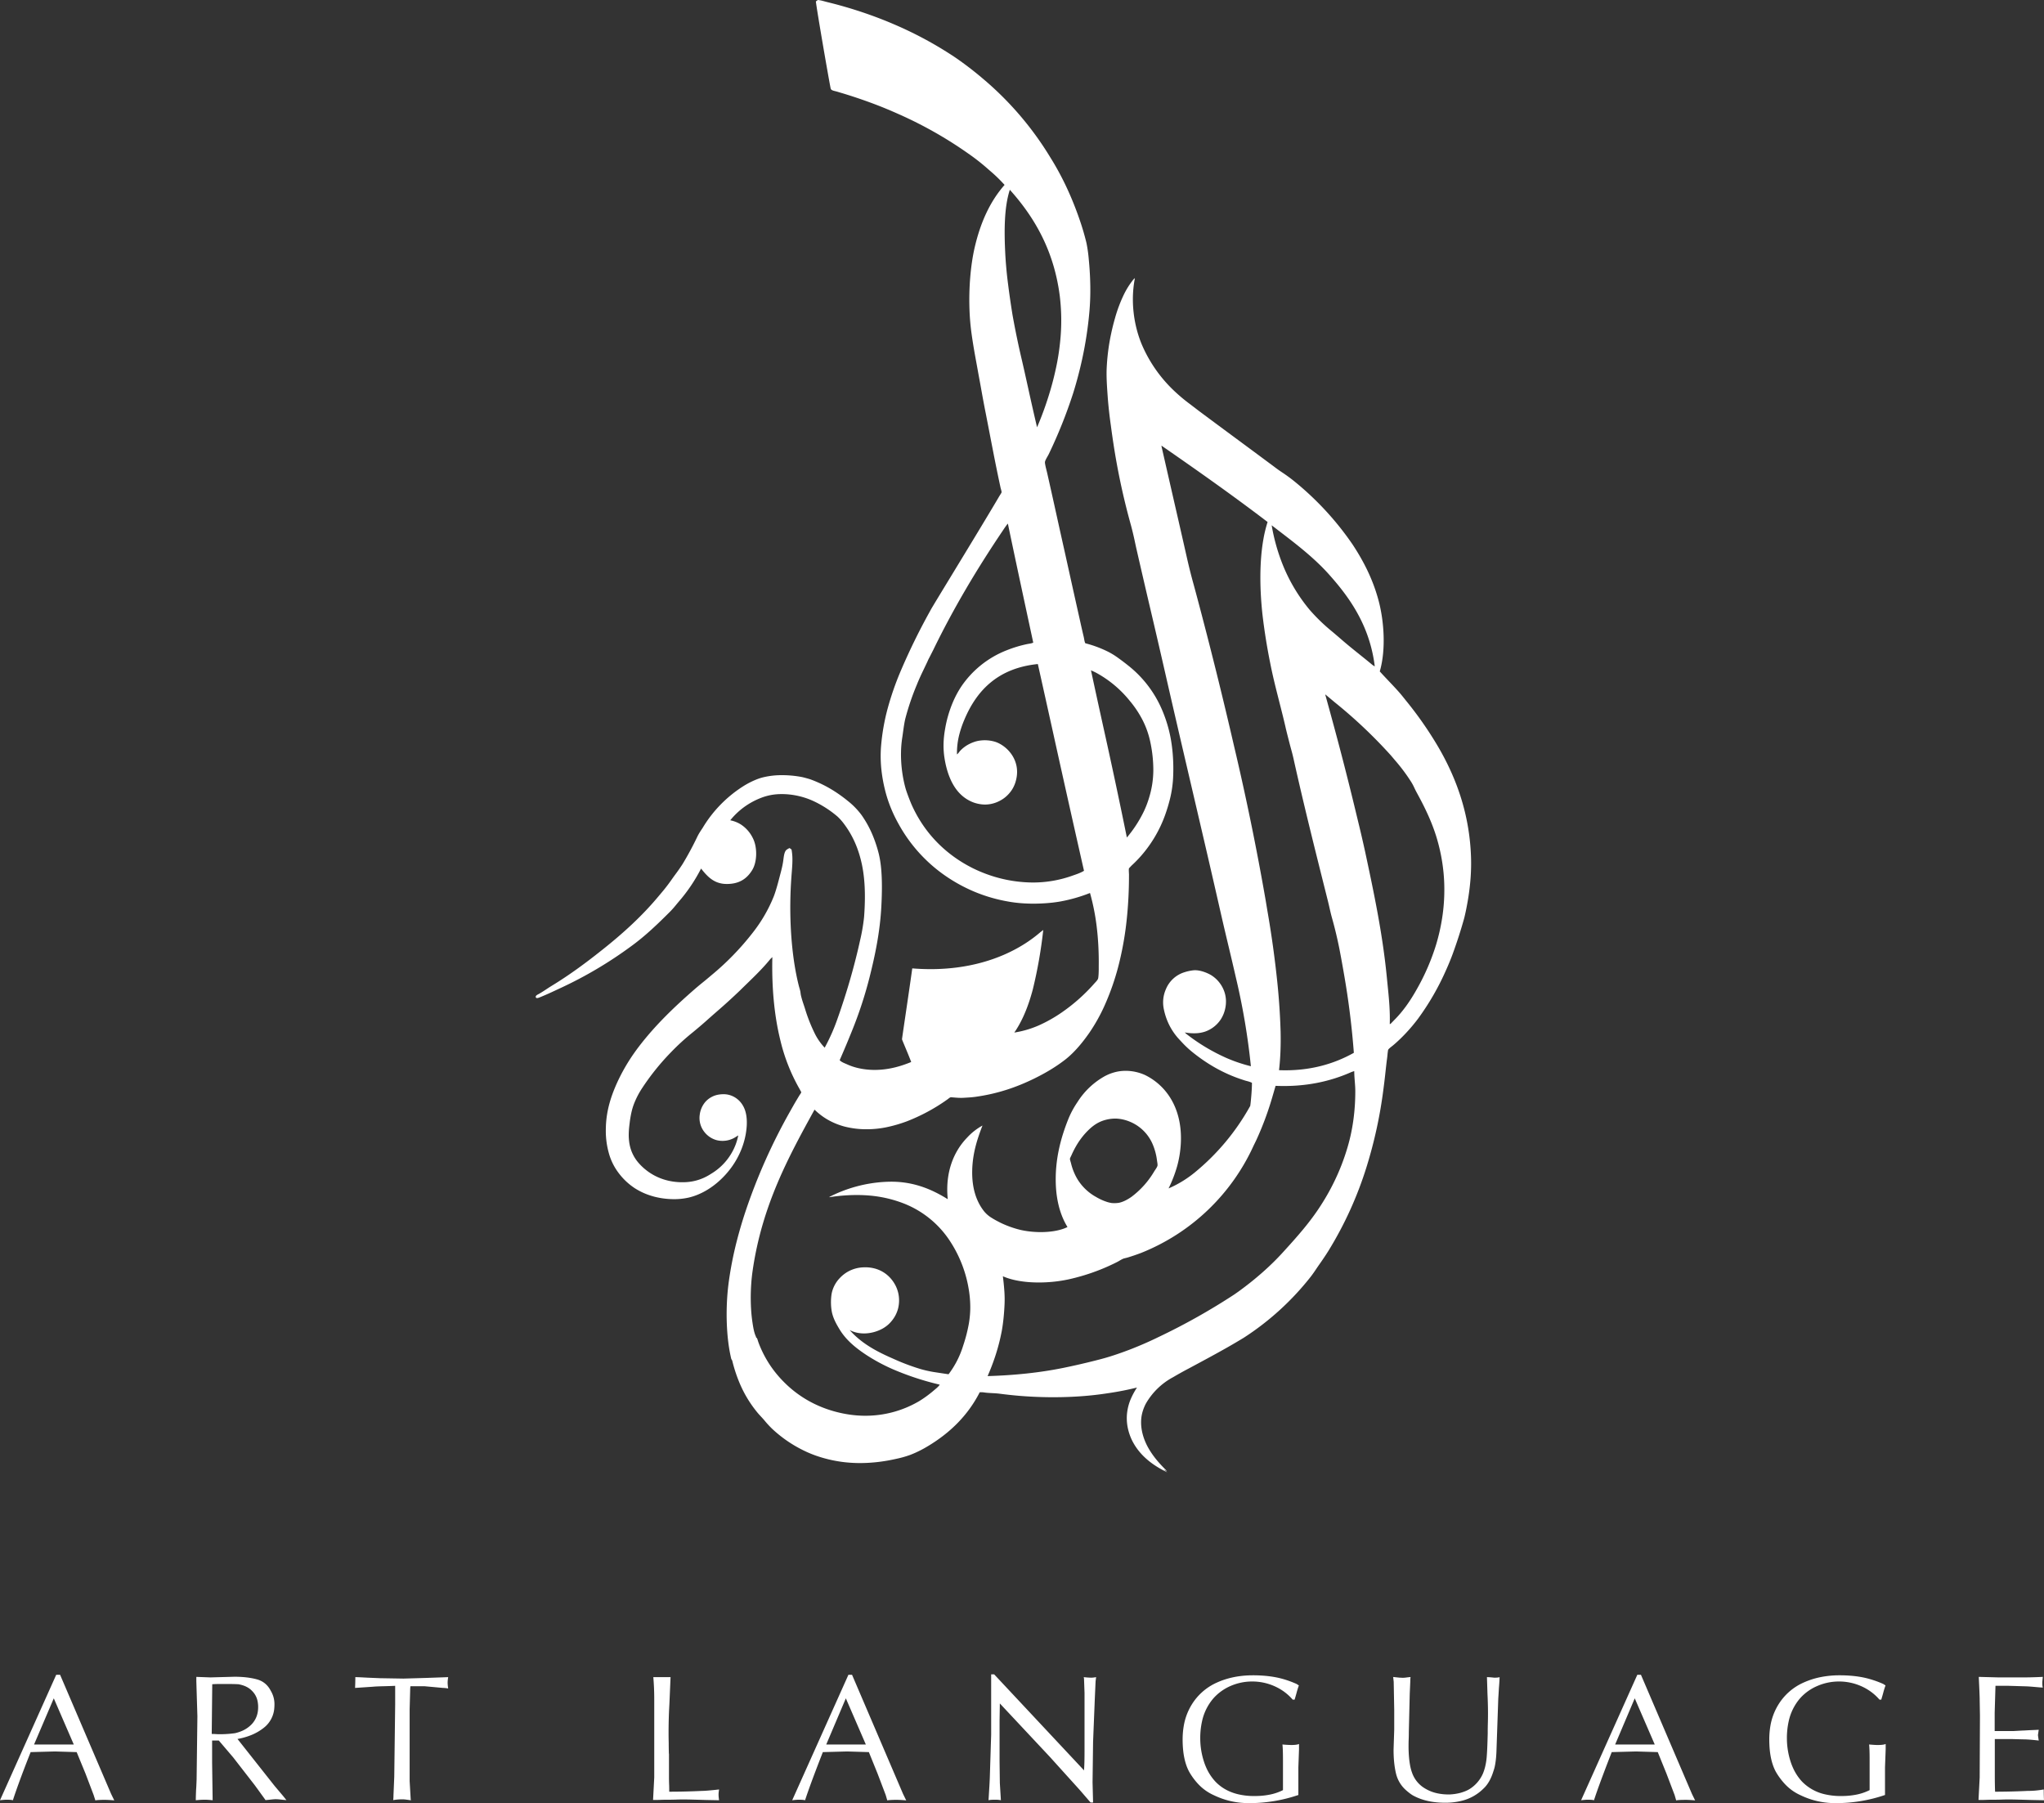 <svg xmlns="http://www.w3.org/2000/svg" width="150" height="132.31" viewBox="885 4333 150 132.31"><rect x="885" y="4333" width="150" height="132.31" fill="#333333" stroke="none"/><g data-name="شعار لغة الفن-01"><path d="m970.64 4440.942-.251-.115.28.212c-1.1-.521-2.065-1.264-2.606-2.374a3.957 3.957 0 0 1-.273-.77 3.564 3.564 0 0 1-.1-.832 3.293 3.293 0 0 1 .035-.483 3.623 3.623 0 0 1 .25-.907 5.423 5.423 0 0 1 .464-.859 21.532 21.532 0 0 1-1.97.393 33.424 33.424 0 0 1-.693.1c-1.213.163-2.54.232-3.868.215a30.54 30.54 0 0 1-2.116-.1 33.99 33.99 0 0 1-1.428-.154c-.275-.036-.55-.04-.825-.06a4.714 4.714 0 0 1-.275-.027 1.606 1.606 0 0 0-.334-.021 1.57 1.57 0 0 0-.033.002c-.868 1.698-2.171 2.972-3.792 3.947a8.332 8.332 0 0 1-.956.502 7.824 7.824 0 0 1-.347.144 7.348 7.348 0 0 1-.934.27 19.84 19.84 0 0 1-.6.126c-.684.127-1.409.205-2.154.205a10.094 10.094 0 0 1-1.35-.09 9.754 9.754 0 0 1-1.845-.44 8.219 8.219 0 0 1-1.108-.476 9.375 9.375 0 0 1-2.127-1.49 7.09 7.09 0 0 1-.585-.633 6.455 6.455 0 0 0-.227-.254 13.695 13.695 0 0 1-.226-.248 8.668 8.668 0 0 1-1.428-2.379 10.709 10.709 0 0 1-.483-1.51l-.068-.116c-.376-1.532-.43-3.632-.218-5.411a15.529 15.529 0 0 1 .035-.273 26.719 26.719 0 0 1 .6-3.027 32.945 32.945 0 0 1 .635-2.146 42.11 42.11 0 0 1 3.24-7.271 51.416 51.416 0 0 1 .254-.45 15.85 15.85 0 0 1 .214-.369 164.402 164.402 0 0 0 .23-.383 3.449 3.449 0 0 1 .022-.034c.056-.08.122-.175.122-.217l-.135-.251a13.428 13.428 0 0 1-1.407-3.587c-.442-1.8-.63-3.841-.58-6.073l-.146.144c-.665.82-1.457 1.545-2.22 2.297a42.926 42.926 0 0 1-1.682 1.532l-.086.075a90.835 90.835 0 0 0-.77.68c-.297.264-.602.518-.906.771a16.836 16.836 0 0 0-1.65 1.507 17.656 17.656 0 0 0-2.143 2.683 6.09 6.09 0 0 0-.578 1.154 4.647 4.647 0 0 0-.156.535 7.773 7.773 0 0 0-.14.841 16.525 16.525 0 0 0-.024.201 5.929 5.929 0 0 0-.038.637 3.718 3.718 0 0 0 .029.473 3.04 3.04 0 0 0 .165.69 2.917 2.917 0 0 0 .597.96c.692.755 1.751 1.342 3.14 1.342a5.06 5.06 0 0 0 .315-.01 3.658 3.658 0 0 0 1.655-.521 4.668 4.668 0 0 0 .14-.087 4.27 4.27 0 0 0 1.804-2.144 4.672 4.672 0 0 0 .194-.674l-.145.087a1.782 1.782 0 0 1-1.35.282 1.766 1.766 0 0 1-.098-.022 1.722 1.722 0 0 1-.89-.593 1.653 1.653 0 0 1-.349-1.247 1.84 1.84 0 0 1 .004-.032 1.805 1.805 0 0 1 .385-.902 1.646 1.646 0 0 1 1.057-.575 2.026 2.026 0 0 1 .199-.019 1.739 1.739 0 0 1 .102-.003c.484 0 .871.206 1.138.465a1.655 1.655 0 0 1 .178.204 1.895 1.895 0 0 1 .305.643c.075.28.104.603.086.982a4.9 4.9 0 0 1-.005.074c-.086 1.225-.588 2.287-1.148 3.04-.57.772-1.37 1.486-2.297 1.9a4.401 4.401 0 0 1-.782.271 4.794 4.794 0 0 1-1.108.123c-.484 0-.97-.063-1.41-.174a5.217 5.217 0 0 1-.232-.065 4.807 4.807 0 0 1-1.257-.58 4.706 4.706 0 0 1-1.204-1.157 4.262 4.262 0 0 1-.64-1.27 6.056 6.056 0 0 1-.26-1.828 7.881 7.881 0 0 1 .003-.164c.028-1.274.395-2.364.84-3.339a13.617 13.617 0 0 1 1.252-2.166 14.499 14.499 0 0 1 .33-.45c1.225-1.601 2.644-2.952 4.13-4.245a21.498 21.498 0 0 1 .574-.478 21.501 21.501 0 0 0 .575-.478 19.759 19.759 0 0 0 3.098-3.185 10.832 10.832 0 0 0 1.534-2.663c.183-.492.328-1.062.473-1.621a20.042 20.042 0 0 0 .039-.146c.04-.155.081-.323.116-.494a5.504 5.504 0 0 0 .038-.21c.048-.27.058-.637.193-.849.068-.096.174-.145.29-.203l.144.107a4.027 4.027 0 0 1 .065.758c0 .414-.045.835-.074 1.258a30.396 30.396 0 0 0-.08 1.905c-.023 2.158.18 4.317.62 6.067a7.294 7.294 0 0 0 .04.145 3.593 3.593 0 0 1 .076.29l.029.212c.047.236.127.487.208.728a39.726 39.726 0 0 1 .1.304 11.9 11.9 0 0 0 .759 1.91 4.249 4.249 0 0 0 .69.966 14.042 14.042 0 0 0 .957-2.173 33.095 33.095 0 0 0 .268-.78 48.174 48.174 0 0 0 1.206-4.192 42.534 42.534 0 0 0 .164-.72 13.764 13.764 0 0 0 .29-1.669 7.505 7.505 0 0 0 .01-.117 20.047 20.047 0 0 0 .052-1.097c.017-.833-.026-1.667-.166-2.44a8.271 8.271 0 0 0-.06-.304c-.251-1.158-.686-2.103-1.284-2.904a3.93 3.93 0 0 0-.492-.56 7.783 7.783 0 0 0-1.8-1.154 5.814 5.814 0 0 0-.12-.052 5.515 5.515 0 0 0-.878-.29 5.515 5.515 0 0 0-1.42-.155 4.065 4.065 0 0 0-1.196.203 5.447 5.447 0 0 0-1.496.786 5.442 5.442 0 0 0-.965.932 2.324 2.324 0 0 1 .757.293 2.485 2.485 0 0 1 .893 1 2.137 2.137 0 0 1 .187.532c.102.471.084 1.013-.058 1.453a1.75 1.75 0 0 1-.177.39c-.396.636-.975 1.032-1.94 1.003a1.89 1.89 0 0 1-.62-.121c-.523-.2-.87-.615-1.184-1.008a12.08 12.08 0 0 1-1.641 2.432 41.532 41.532 0 0 0-.203.245 6.83 6.83 0 0 1-.424.479c-.898.897-1.815 1.785-2.867 2.547a30.068 30.068 0 0 1-5.105 3.03 47.022 47.022 0 0 0-.006.003c-.249.115-.512.24-.785.365a19.545 19.545 0 0 1-.85.366c-.134.048-.221.058-.25-.029-.025-.1.086-.164.198-.223a8.157 8.157 0 0 0 .053-.028 8.03 8.03 0 0 0 .417-.259c.179-.117.352-.234.528-.34 1.265-.771 2.471-1.659 3.61-2.566 1.553-1.226 2.972-2.51 4.217-4.005a92.685 92.685 0 0 0 .186-.221 12.713 12.713 0 0 0 .721-.928 20.525 20.525 0 0 1 .323-.45l.022-.03a12.542 12.542 0 0 0 .504-.726 23.263 23.263 0 0 0 1.081-2.007c.107-.222.251-.435.386-.637a9.234 9.234 0 0 1 3.06-3.108 5.953 5.953 0 0 1 .99-.486 3.769 3.769 0 0 1 .438-.131 5.813 5.813 0 0 1 1.312-.146 7.856 7.856 0 0 1 1.477.136c.132.026.489.125.61.164a.704.704 0 0 1 .027.01 8.946 8.946 0 0 1 1.806.9 10.353 10.353 0 0 1 .935.682 5.445 5.445 0 0 1 1.013 1.043 7.713 7.713 0 0 1 .852 1.577 9.716 9.716 0 0 1 .412 1.28 7.433 7.433 0 0 1 .161.992c.09.894.071 1.899.023 2.82-.097 1.92-.473 3.667-.879 5.278a30.25 30.25 0 0 1-1.27 3.864 74.113 74.113 0 0 1-.91 2.168c.134.145.337.212.53.299a4.2 4.2 0 0 0 .735.258c.294.074.615.125.955.146a5.641 5.641 0 0 0 .346.011c1.052 0 1.95-.28 2.683-.58a10.309 10.309 0 0 0-.057-.15c-.216-.556-.61-1.466-.618-1.519 0-.067.53-3.58.753-5.201a16.521 16.521 0 0 0 1.306.055c2.746.008 5.089-.697 6.888-1.824a9.944 9.944 0 0 0 1.205-.885l.213-.164a33.55 33.55 0 0 1-.766 4.362c-.294 1.108-.683 2.121-1.23 2.974a6.838 6.838 0 0 1-.128.191 7.3 7.3 0 0 0 1.808-.53 10.43 10.43 0 0 0 1.744-.995 13.075 13.075 0 0 0 2.345-2.103c.071-.078.151-.156.205-.24a.39.39 0 0 0 .056-.127c.028-.196.036-.407.038-.62a24.71 24.71 0 0 0 0-.21c.015-1.067-.04-2.08-.16-3.029a16.198 16.198 0 0 0-.477-2.375l-.01-.01a11.554 11.554 0 0 1-2.167.62 9.723 9.723 0 0 1-.583.084c-1.052.116-2.22.107-3.233-.077a11.565 11.565 0 0 1-2.433-.698 11.772 11.772 0 0 1-2.411-1.348 11.143 11.143 0 0 1-3.224-3.667 10.268 10.268 0 0 1-.682-1.481 9.334 9.334 0 0 1-.302-.99 10.868 10.868 0 0 1-.26-1.433 9.418 9.418 0 0 1-.04-1.684 15.469 15.469 0 0 1 .5-2.895 21.487 21.487 0 0 1 .9-2.606 46.644 46.644 0 0 1 2.183-4.474 149.753 149.753 0 0 1 .075-.139c.184-.34 2.993-4.91 4.588-7.587a133.638 133.638 0 0 0 .45-.76 1.773 1.773 0 0 1 .023-.037c.052-.083.115-.173.13-.225a.095.095 0 0 0 .001-.009.145.145 0 0 0 .001-.015c.002-.08-.05-.215-.078-.342a132.304 132.304 0 0 1-.55-2.688c-.176-.9-.347-1.8-.521-2.687a86.438 86.438 0 0 1-.327-1.737 167.129 167.129 0 0 0-.214-1.168 154.982 154.982 0 0 0-.132-.731c-.09-.488-.179-.975-.258-1.462a30.566 30.566 0 0 1-.111-.731 17.122 17.122 0 0 1-.164-1.892c-.052-1.553.08-3.16.366-4.439.425-1.872 1.13-3.436 2.21-4.661a10.912 10.912 0 0 0-1.077-1.044 74.154 74.154 0 0 0-.187-.163 15.132 15.132 0 0 0-1.38-1.08 29.797 29.797 0 0 0-5.108-2.898 36.153 36.153 0 0 0-1.31-.557 35.97 35.97 0 0 0-3.012-1.037 68.797 68.797 0 0 0-.211-.064 2.256 2.256 0 0 0-.115-.03c-.163-.04-.327-.075-.358-.191a2.161 2.161 0 0 1-.023-.107c-.16-.811-.995-5.64-1.067-6.292l.144-.106a2.22 2.22 0 0 1 .367.068c.05.012.099.025.148.039a7.732 7.732 0 0 0 .219.057 31.69 31.69 0 0 1 4.017 1.274 27.407 27.407 0 0 1 .683.28 27.984 27.984 0 0 1 2.873 1.406 27.842 27.842 0 0 1 1.778 1.093 24.984 24.984 0 0 1 2.027 1.554 23.446 23.446 0 0 1 4.95 5.78c.918 1.468 1.66 3.08 2.259 4.894a18.854 18.854 0 0 1 .374 1.307 13.995 13.995 0 0 1 .022.092 10.462 10.462 0 0 1 .165 1.17 43.847 43.847 0 0 1 .037.413 23.46 23.46 0 0 1 .075 1.49c.002.117.003.236.003.356a18.119 18.119 0 0 1-.068 1.599 27.775 27.775 0 0 1-.532 3.485 29.708 29.708 0 0 1-.655 2.48 35.632 35.632 0 0 1-1.785 4.467 1.816 1.816 0 0 1-.05.095c-.09.166-.216.359-.24.504v.067a4.08 4.08 0 0 0 .084.415c.034.138.07.275.1.415a501.35 501.35 0 0 1 .641 2.874 795.69 795.69 0 0 0 .642 2.888 2750.953 2750.953 0 0 0 .364 1.646l.091.412a1324.364 1324.364 0 0 0 .645 2.892 72.371 72.371 0 0 0 .28 1.225 5.601 5.601 0 0 1 0 .001c.039.164.048.338.116.463a8.453 8.453 0 0 1 1.682.627 5.24 5.24 0 0 1 .653.396 17.909 17.909 0 0 1 .927.705 8.26 8.26 0 0 1 2.362 3.142 9.95 9.95 0 0 1 .63 2.05c.137.726.204 1.502.204 2.273a13.29 13.29 0 0 1-.021.757 8.175 8.175 0 0 1-.211 1.416 12.12 12.12 0 0 1-.378 1.257 9.331 9.331 0 0 1-1.744 2.962 9.165 9.165 0 0 1-.707.725l-.193.203c-.027.117-.004.294 0 .443a1.426 1.426 0 0 1 0 .03 31.014 31.014 0 0 1-.17 3.324 23.36 23.36 0 0 1-.515 3.006 18.3 18.3 0 0 1-1.166 3.4 12.814 12.814 0 0 1-1.054 1.86c-.502.724-1.1 1.447-1.766 1.969-.695.54-1.457.994-2.326 1.418-1.235.599-2.606 1.09-4.294 1.322a7.248 7.248 0 0 1-.592.052l-.04.003a27.02 27.02 0 0 0-.217.013 2.866 2.866 0 0 1-.18.005c-.253 0-.51-.028-.728-.044a.115.115 0 0 0-.011 0c-.093 0-.186.11-.288.174a13.573 13.573 0 0 1-2.961 1.594 10.428 10.428 0 0 1-1.498.433 7.236 7.236 0 0 1-1.45.146h-.02a6.487 6.487 0 0 1-1.589-.195 5.15 5.15 0 0 1-1.255-.515 4.768 4.768 0 0 1-.955-.73c-1.92 3.484-3.84 7.017-4.536 11.765a12.71 12.71 0 0 0-.107.973c-.06.824-.052 1.712.038 2.507a9.69 9.69 0 0 0 .04.312c.042.278.084.56.157.812a1.957 1.957 0 0 0 .104.279l.02.077.047.029a.544.544 0 0 1 .04.083c.03.08.054.176.085.257a.836.836 0 0 0 .01.027 8.147 8.147 0 0 0 .918 1.749 8.29 8.29 0 0 0 .955 1.136 8.175 8.175 0 0 0 2.369 1.656 8.605 8.605 0 0 0 1.009.39 8.963 8.963 0 0 0 1.478.334 8.337 8.337 0 0 0 .838.072 7.876 7.876 0 0 0 .274.004 7.763 7.763 0 0 0 3.843-1.016 7.546 7.546 0 0 0 .12-.07c.424-.26.8-.55 1.167-.868a7.14 7.14 0 0 0 .058-.049c.09-.077.18-.16.245-.255a.666.666 0 0 0 .015-.024 20.553 20.553 0 0 1-3.392-1.11 13.286 13.286 0 0 1-2.012-1.08c-.743-.493-1.457-1.062-1.94-1.854-.222-.366-.482-.81-.579-1.322a3.802 3.802 0 0 1-.057-.567 4.016 4.016 0 0 1 .031-.633 3.348 3.348 0 0 1 .017-.112 2.277 2.277 0 0 1 .585-1.13 2.504 2.504 0 0 1 .341-.308 2.418 2.418 0 0 1 .6-.33c.246-.093.518-.152.81-.162a3.1 3.1 0 0 1 .124-.003c.978 0 1.678.473 2.09 1.102a2.645 2.645 0 0 1 .169.3 2.396 2.396 0 0 1 .229 1.031c0 .19-.022.378-.065.561a2.334 2.334 0 0 1-.398.842 2.577 2.577 0 0 1-.307.345 2.34 2.34 0 0 1-.574.386c-.653.317-1.534.427-2.282.039.84.955 1.95 1.563 3.156 2.085a15.995 15.995 0 0 0 2.05.777 8.714 8.714 0 0 0 .903.207 93.334 93.334 0 0 0 .853.13 149.695 149.695 0 0 0 .295.044 6.71 6.71 0 0 0 1.071-2.095 11.186 11.186 0 0 0 .423-1.645 7.396 7.396 0 0 0 .098-.999 8.467 8.467 0 0 0 .002-.157c0-.331-.02-.648-.057-.954a7.907 7.907 0 0 0-.05-.356 9.127 9.127 0 0 0-1.304-3.445 7.17 7.17 0 0 0-3.481-2.886 9.04 9.04 0 0 0-2.54-.579 10.872 10.872 0 0 0-.901-.036c-.3 0-.606.012-.912.034a12.986 12.986 0 0 0-1.102.128l.02-.03a10.185 10.185 0 0 1 4.057-1.096 9.958 9.958 0 0 1 .362-.013c1.498-.024 2.7.411 3.712.965a11.562 11.562 0 0 1 .544.319c-.202-1.979.444-3.513 1.419-4.517a4.375 4.375 0 0 1 1.129-.888c-.364.94-.71 1.965-.752 3.208a7.48 7.48 0 0 0 0 .025c-.04 1.284.27 2.307.877 3.07a2.195 2.195 0 0 0 .564.48c.196.125.408.234.614.34.453.221.955.405 1.467.53 1.07.251 2.538.241 3.445-.193l.02-.02c-.446-.724-.733-1.63-.827-2.697a8.592 8.592 0 0 1-.023-.342c-.087-1.901.376-3.532.917-4.883.193-.473.415-.869.685-1.265a5.567 5.567 0 0 1 1.998-1.881 3.396 3.396 0 0 1 .89-.324c.196-.04.403-.063.622-.063a3.206 3.206 0 0 1 .051 0 3.466 3.466 0 0 1 1.298.272 2.882 2.882 0 0 1 .237.115c1.588.856 2.652 2.622 2.46 5.13a8.025 8.025 0 0 1-.01.11 7.718 7.718 0 0 1-.25 1.379 9.586 9.586 0 0 1-.627 1.622 8.124 8.124 0 0 0 1.872-1.129 16.864 16.864 0 0 0 4.12-4.922.774.774 0 0 0 .008-.046c.037-.25.127-1.224.118-1.652-.13-.066-.265-.102-.398-.138a3.052 3.052 0 0 1-.248-.075c-1.477-.472-2.732-1.225-3.812-2.113a7.266 7.266 0 0 1-.692-.661 48.976 48.976 0 0 1-.167-.179 4.514 4.514 0 0 1-.86-1.308 4.814 4.814 0 0 1-.289-.93 2.413 2.413 0 0 1-.052-.5 2.375 2.375 0 0 1 .197-.948 2.159 2.159 0 0 1 1.365-1.26 3.303 3.303 0 0 1 .633-.14 1.221 1.221 0 0 1 .151-.009c.396 0 .832.172 1.107.32a2.429 2.429 0 0 1 .064.037 2.312 2.312 0 0 1 .67.626c.3.418.487.968.408 1.603a2.443 2.443 0 0 1-.007.048 2.402 2.402 0 0 1-.347.959 2.28 2.28 0 0 1-1.168.914 2.419 2.419 0 0 1-.616.115 3.715 3.715 0 0 1-.87-.057l.115.106a14.003 14.003 0 0 0 2.916 1.755 11.293 11.293 0 0 0 1.823.619 50.339 50.339 0 0 0-1.114-6.564c-.309-1.362-.64-2.702-.95-4.04a122.298 122.298 0 0 1-.107-.465 1041.117 1041.117 0 0 0-1.372-5.96c-.924-3.972-1.861-7.944-2.769-11.933a694.342 694.342 0 0 0-1.037-4.472 694.713 694.713 0 0 1-1.037-4.474c-.04-.17-.076-.342-.113-.512a22.447 22.447 0 0 0-.302-1.273 52.234 52.234 0 0 1-.156-.573 50.632 50.632 0 0 1-1.13-5.417 60.546 60.546 0 0 1-.191-1.345 32.085 32.085 0 0 1-.222-1.988c-.048-.695-.106-1.4-.087-2.094a15.5 15.5 0 0 1 .339-2.68 16.517 16.517 0 0 1 .279-1.113 10.48 10.48 0 0 1 .66-1.747 5.834 5.834 0 0 1 .546-.897c.074-.092.139-.202.237-.27a.396.396 0 0 1 .014-.01 8.087 8.087 0 0 0-.148 1.554c0 1.32.308 2.562.746 3.522a10.194 10.194 0 0 0 2.33 3.237 12.37 12.37 0 0 0 1.029.865 6.897 6.897 0 0 1 .055.04l.735.562a53.706 53.706 0 0 0 .06.044c1.698 1.265 3.444 2.548 5.133 3.803.097.07.192.143.288.214a10.197 10.197 0 0 0 .58.413 11.548 11.548 0 0 1 .86.627 21.873 21.873 0 0 1 4.294 4.642c.763 1.149 1.477 2.5 1.901 4.063.415 1.496.58 3.648.107 5.27a26.387 26.387 0 0 0 .435.47l.318.336a32.468 32.468 0 0 1 .569.612 9.908 9.908 0 0 1 .388.457 61.459 61.459 0 0 1 .19.238 27.155 27.155 0 0 1 2.393 3.432 24.245 24.245 0 0 1 .184.322c1.116 1.995 2.01 4.381 2.193 7.231a16.703 16.703 0 0 1 .027.557c.031.975-.045 1.93-.182 2.826a18.186 18.186 0 0 1-.107.63 16.877 16.877 0 0 1-.19.908 7.876 7.876 0 0 1-.032.124 35.038 35.038 0 0 1-.855 2.644 18.214 18.214 0 0 1-.458 1.11 18.899 18.899 0 0 1-2.073 3.597 12.652 12.652 0 0 1-.88 1.045 11.397 11.397 0 0 1-.843.814 10.171 10.171 0 0 1-.132.112c-.096.077-.328.242-.337.328a5.555 5.555 0 0 0-.044.358 5.556 5.556 0 0 1-.043.357c-.044.352-.082.711-.122 1.07a41.966 41.966 0 0 1-.13 1.072 33.296 33.296 0 0 1-1.238 5.707 27.038 27.038 0 0 1-2.795 6.154 16.372 16.372 0 0 1-.419.639 42.681 42.681 0 0 1-.218.316 16.257 16.257 0 0 0-.26.377 10.778 10.778 0 0 1-.396.56 20.147 20.147 0 0 1-4.932 4.496 48.673 48.673 0 0 1-1.148.676c-.937.534-1.874 1.033-2.881 1.574a530.304 530.304 0 0 0-.053.028c-.367.193-.762.415-1.09.608a5.05 5.05 0 0 0-2.01 1.952 3.33 3.33 0 0 0-.23.567 2.65 2.65 0 0 0-.023.082c-.243.917.04 1.833.367 2.46a4.292 4.292 0 0 0 .023.044c.386.705.869 1.245 1.419 1.785Zm-.396-75.236-.01.029a3696.096 3696.096 0 0 0 1.272 5.566 1098.263 1098.263 0 0 1 .63 2.772 39.23 39.23 0 0 0 .46 1.816c.081.302.164.603.244.906a329.988 329.988 0 0 1 2.722 10.953 191.487 191.487 0 0 1 2.325 11.35 4162.585 4162.585 0 0 1 .113.683 76.383 76.383 0 0 1 .737 5.3 49.763 49.763 0 0 1 .241 3.62c.02.946-.007 1.897-.116 2.826 2.24.087 4.044-.463 5.491-1.274a59.465 59.465 0 0 0-.727-5.8 93.664 93.664 0 0 0-.334-1.833 30.254 30.254 0 0 0-.56-2.326c-.106-.386-.183-.782-.28-1.168-.868-3.464-1.756-6.977-2.538-10.51a13.322 13.322 0 0 0-.146-.574l-.031-.114a21.793 21.793 0 0 1-.122-.46 78.043 78.043 0 0 0-.099-.388c-.066-.26-.133-.522-.19-.78a50.698 50.698 0 0 0-.186-.776c-.319-1.293-.677-2.587-.934-3.914a43.352 43.352 0 0 1-.55-3.438 26.147 26.147 0 0 1-.135-1.667 24.409 24.409 0 0 1-.024-.716c-.02-1.114.04-2.23.222-3.244a9.527 9.527 0 0 1 .304-1.242c-2.529-1.93-5.144-3.773-7.779-5.597Zm-16.753 14.978-.29.57a2.498 2.498 0 0 0-.135.28 80.967 80.967 0 0 1-.322.675c-.16.334-.315.667-.46 1.032a18.552 18.552 0 0 0-.849 2.5c-.106.453-.154.955-.232 1.447-.193 1.313-.029 2.683.27 3.726a6.773 6.773 0 0 0 .044.135c.119.353.277.745.334.882a4.591 4.591 0 0 0 .018.044c.936 2.143 2.538 3.754 4.575 4.758 1.09.53 2.432.946 3.966 1.013a8.642 8.642 0 0 0 .399.01 8.573 8.573 0 0 0 2.863-.492c.309-.107.608-.203.878-.367a1746.104 1746.104 0 0 1-2.262-10.108 3499.154 3499.154 0 0 0-1.125-5.063c-2.847.29-4.44 1.843-5.376 4.044a7.597 7.597 0 0 0-.42 1.254c-.086.376-.14.782-.14 1.228a5.569 5.569 0 0 0 0 .104.66.66 0 0 0 .139-.142l.054-.07a1.215 1.215 0 0 1 .049-.058 2.387 2.387 0 0 1 .632-.476 2.66 2.66 0 0 1 .343-.151 2.137 2.137 0 0 1 .488-.119 2.636 2.636 0 0 1 1.086.087 1.842 1.842 0 0 1 .211.08 2.493 2.493 0 0 1 .868.668c.434.52.687 1.253.454 2.111a2.291 2.291 0 0 1-.308.694 2.425 2.425 0 0 1-.55.58 2.487 2.487 0 0 1-.599.326 2.292 2.292 0 0 1-.81.15 2.3 2.3 0 0 1-.232-.013 2.585 2.585 0 0 1-.673-.164 2.736 2.736 0 0 1-.794-.492c-.737-.651-1.142-1.739-1.3-2.934a8.415 8.415 0 0 1-.003-.029 5.996 5.996 0 0 1-.04-.693c0-.414.042-.82.117-1.237a8.738 8.738 0 0 1 .536-1.87 7.201 7.201 0 0 1 .642-1.218 7.182 7.182 0 0 1 3.34-2.67 9.039 9.039 0 0 1 1.514-.457c.145-.029.299-.038.434-.106-.618-2.876-1.254-5.82-1.862-8.734-.126.145-.28.377-.415.58-1.853 2.75-3.571 5.626-5.057 8.685Zm30.891 30.91-.202.068c-1.515.676-3.35 1.11-5.569 1.014a61.21 61.21 0 0 0-.169.578 35.342 35.342 0 0 1-.169.57 22.471 22.471 0 0 1-1.058 2.79 15.529 15.529 0 0 1-.206.424 15.289 15.289 0 0 1-8.26 7.895 15.366 15.366 0 0 1-1.014.346l-.27.068c-.155.058-.31.164-.454.241a14.907 14.907 0 0 1-2.603 1.034 15.779 15.779 0 0 1-.968.25 10.056 10.056 0 0 1-1.218.187c-1.28.12-2.662.018-3.626-.41a18.484 18.484 0 0 1 .114 1.157c.017.283.023.572.011.86-.029.705-.096 1.38-.202 1.98a14.586 14.586 0 0 1-.513 1.96 16.686 16.686 0 0 1-.53 1.369c1.97-.058 3.822-.251 5.54-.599a51.32 51.32 0 0 0 2.357-.54 183.846 183.846 0 0 0 .152-.039c.82-.202 1.582-.463 2.345-.752a26.81 26.81 0 0 0 2.152-.937 46.865 46.865 0 0 0 5.547-3.115 21.662 21.662 0 0 0 .36-.253c1.167-.849 2.296-1.824 3.27-2.904.985-1.081 1.96-2.172 2.761-3.436a16.335 16.335 0 0 0 1.499-2.946 16.276 16.276 0 0 0 .44-1.3c.346-1.178.557-2.528.56-4.048a16.63 16.63 0 0 0 0-.035 6.992 6.992 0 0 0-.02-.49c-.022-.326-.057-.652-.057-.986Zm-2.123-27.639v.03a357.545 357.545 0 0 1 .522 1.902 230.164 230.164 0 0 1 1.717 6.696 611.491 611.491 0 0 0 .175.726 92.684 92.684 0 0 1 .51 2.198c.628 2.937 1.264 5.93 1.578 9.08a44.42 44.42 0 0 1 .015.146 110.124 110.124 0 0 0 .057.576c.08.79.161 1.596.161 2.438a12.489 12.489 0 0 1-.006.403l.068-.03.212-.221c.695-.686 1.226-1.458 1.718-2.336a16.266 16.266 0 0 0 1.399-3.233 14.427 14.427 0 0 0 .448-1.97 13.305 13.305 0 0 0 .16-2.025c.006-.91-.088-1.784-.25-2.604a13.667 13.667 0 0 0-.348-1.372c-.367-1.168-.879-2.2-1.429-3.204a6.443 6.443 0 0 1-.177-.354 3.746 3.746 0 0 0-.218-.409 13.139 13.139 0 0 0-1.184-1.589 105.327 105.327 0 0 0-.322-.38 35.689 35.689 0 0 0-4.108-3.885 239.235 239.235 0 0 0-.698-.583Zm-19.764-23.952a17.14 17.14 0 0 0 .297-1.869 14.908 14.908 0 0 0-.017-3.391c-.391-3.107-1.656-5.43-3.245-7.33a18.452 18.452 0 0 0-.423-.487c-.424 1.303-.415 3.05-.337 4.651a29.663 29.663 0 0 0 .212 2.307 64.381 64.381 0 0 0 .297 2.068 49.335 49.335 0 0 0 .021.132 62.139 62.139 0 0 0 .709 3.416 622.987 622.987 0 0 1 .17.744c.103.46.204.921.306 1.381a185.783 185.783 0 0 0 .62 2.73 24.32 24.32 0 0 0 1.11-3.193 22.58 22.58 0 0 0 .28-1.16Zm6.832 31.528a6.955 6.955 0 0 0 .31-1.969 9.817 9.817 0 0 0-.187-1.95 8.015 8.015 0 0 0-.026-.124 6.446 6.446 0 0 0-.539-1.579 7.528 7.528 0 0 0-.967-1.471 8.176 8.176 0 0 0-2.5-2.085 8.746 8.746 0 0 0-.116-.057 3.78 3.78 0 0 0-.24-.107 840.635 840.635 0 0 0 .76 3.493l.128.58a454.216 454.216 0 0 1 1.746 8.193 9.117 9.117 0 0 0 1.258-1.942 7.129 7.129 0 0 0 .373-.982Zm16.406-9.728.155.097a10.528 10.528 0 0 0-.754-2.842c-.622-1.472-1.525-2.688-2.492-3.78a25.493 25.493 0 0 0-.093-.105c-1.226-1.38-2.75-2.49-4.227-3.628a14.231 14.231 0 0 0 .8 2.862 12.352 12.352 0 0 0 1.989 3.343 13.543 13.543 0 0 0 1.662 1.603c.217.184.436.37.654.559.538.469 1.1.913 1.652 1.357a49.831 49.831 0 0 1 .654.534Zm-15.827 36.345a2.667 2.667 0 0 0 .001.005c.02.143.048.266.038.371a.246.246 0 0 1-.01.037c-.04.126-.18.302-.24.407a6.383 6.383 0 0 1-1.66 1.853c-.261.183-.618.386-.956.444a.458.458 0 0 1-.007 0 2.197 2.197 0 0 1-.495.01 2.437 2.437 0 0 1-.31-.071 3.936 3.936 0 0 1-.829-.373 3.672 3.672 0 0 1-1.406-1.369 4.216 4.216 0 0 1-.437-1.112 1.84 1.84 0 0 0-.016-.058c-.02-.073-.045-.146-.055-.205a.312.312 0 0 1-.006-.055c.008-.056.056-.146.094-.225a1.497 1.497 0 0 0 .021-.045 6.64 6.64 0 0 1 .306-.612 5.513 5.513 0 0 1 .717-1 5.455 5.455 0 0 1 .35-.35c.27-.24.57-.444.95-.573a2.878 2.878 0 0 1 .67-.139 2.104 2.104 0 0 1 .095-.006c.3-.015.6.033.868.11a3.179 3.179 0 0 1 .445.167 3.1 3.1 0 0 1 1.574 1.649 4.41 4.41 0 0 1 .298 1.14Zm-7.618-31.359v-.003" fill="#fff" fill-rule="evenodd" data-name="Path 49"/><path d="m958.451 4465.098-.077-1.264-.02-1.573v-3.021l.02-1.245 3.677 3.928 2.171 2.403c.137.156.304.351.502.58a75.547 75.547 0 0 0 .309.356h.183l-.038-1.486.038-2.963.126-3.136.058-1.303.019-.155.02-.154a4.017 4.017 0 0 1-.1.016c-.09.014-.156.02-.202.022a.674.674 0 0 1-.027 0 3.4 3.4 0 0 1-.112-.001 5.787 5.787 0 0 1-.467-.037l.02.106.038 1.052v4.237c0 .646-.01 1.128-.039 1.446a15.51 15.51 0 0 1 0 .001l-.077-.086-6.514-6.959h-.222v4.42l-.097 3.079c-.01.376-.048.955-.096 1.737.075-.022.179-.033.32-.037a5.091 5.091 0 0 1 .133-.002c.168 0 .303.007.4.026a.571.571 0 0 1 .054.013Zm21.868-8.425-.077-.048-.087-.058a7.485 7.485 0 0 0-1.013-.369 6.37 6.37 0 0 0-.521-.123 7.866 7.866 0 0 0-.874-.115 10.275 10.275 0 0 0-.796-.03c-.994 0-1.882.183-2.663.54a4.136 4.136 0 0 0-1.834 1.612 4.347 4.347 0 0 0-.587 1.583 5.795 5.795 0 0 0-.079.974 7.44 7.44 0 0 0 .055.938c.041.32.105.612.191.878a3.364 3.364 0 0 0 .227.54 4.694 4.694 0 0 0 .685.93 3.563 3.563 0 0 0 1.14.806 5.793 5.793 0 0 0 2.34.574 6.796 6.796 0 0 0 .265.005 11.163 11.163 0 0 0 3.59-.598v-2.027l.048-1.322v-.395a.472.472 0 0 1-.09.032c-.098.026-.24.041-.427.044a4.085 4.085 0 0 1-.062 0 8.44 8.44 0 0 1-.637-.038c.02.187.032.45.036.78a31.156 31.156 0 0 1 .003.417v2.152a3.77 3.77 0 0 1-.95.326 5.401 5.401 0 0 1-.884.103 6.906 6.906 0 0 1-.27.005 5.084 5.084 0 0 1-1.195-.132c-.674-.163-1.233-.476-1.671-.939a3.702 3.702 0 0 1-.644-.975 4.293 4.293 0 0 1-.177-.453 5.549 5.549 0 0 1-.28-1.737 5.629 5.629 0 0 1 .13-1.243 3.805 3.805 0 0 1 .836-1.691 3.598 3.598 0 0 1 1.283-.917 3.973 3.973 0 0 1 1.563-.318 4.007 4.007 0 0 1 1.641.347c.521.232.965.56 1.332.984h.145v-.01a3.091 3.091 0 0 1 0-.004c.024-.085.06-.2.102-.351a12.968 12.968 0 0 0 .033-.117 7.07 7.07 0 0 1 .065-.234c.036-.122.072-.23.108-.326Zm43.052 0-.077-.048-.087-.058a7.529 7.529 0 0 0-1.018-.369 6.623 6.623 0 0 0-.517-.123 7.867 7.867 0 0 0-.873-.115 10.275 10.275 0 0 0-.796-.03 7.01 7.01 0 0 0-1.484.151 5.76 5.76 0 0 0-1.18.39 4.136 4.136 0 0 0-1.833 1.611 4.347 4.347 0 0 0-.588 1.583 5.795 5.795 0 0 0-.078.974c0 .705.08 1.31.246 1.816a3.364 3.364 0 0 0 .227.54 4.932 4.932 0 0 0 .668.908 3.546 3.546 0 0 0 1.156.828 5.793 5.793 0 0 0 2.341.574 6.796 6.796 0 0 0 .264.005 11.12 11.12 0 0 0 3.59-.598v-2.027l.049-1.322v-.395a.472.472 0 0 1-.09.032c-.099.026-.241.041-.428.044a4.085 4.085 0 0 1-.061 0 2.575 2.575 0 0 1-.08 0c-.115-.004-.301-.015-.557-.038a4.452 4.452 0 0 1 .018.222c.01.156.015.342.018.557a31.18 31.18 0 0 1 .002.418v2.152a3.77 3.77 0 0 1-.95.326 5.401 5.401 0 0 1-.883.103 6.906 6.906 0 0 1-.27.005 5.08 5.08 0 0 1-1.169-.126 3.366 3.366 0 0 1-1.698-.945 3.702 3.702 0 0 1-.643-.975 4.293 4.293 0 0 1-.177-.453 5.549 5.549 0 0 1-.28-1.737 5.629 5.629 0 0 1 .13-1.243 3.805 3.805 0 0 1 .835-1.691 3.551 3.551 0 0 1 1.293-.917 3.973 3.973 0 0 1 1.564-.318 4.007 4.007 0 0 1 1.64.347c.521.232.965.56 1.332.984h.135v-.01a3.091 3.091 0 0 1 .001-.004c.023-.084.058-.197.1-.344a12.997 12.997 0 0 0 .034-.124 7.067 7.067 0 0 1 .065-.234c.023-.076.046-.147.068-.213a4.336 4.336 0 0 1 .041-.113Zm-28.547 4.661.126-3.657a9.547 9.547 0 0 1 0-.008c.01-.167.026-.403.043-.702a44.322 44.322 0 0 0 .005-.091 42.354 42.354 0 0 0 .02-.252c.012-.162.02-.3.025-.416a3.807 3.807 0 0 0 .003-.143c-.077.029-.212.039-.395.039a5.96 5.96 0 0 0-.433-.037 2.461 2.461 0 0 0-.097-.002l.037 1.197a43.69 43.69 0 0 1 .019.443c.015.414.02.744.02.975 0 .174 0 .435-.01.763-.007.258-.009.466-.01.627a52.097 52.097 0 0 0 0 .135c-.017.639-.034 1.17-.065 1.592a10.92 10.92 0 0 1-.011.145 4.6 4.6 0 0 1-.122.733 3.543 3.543 0 0 1-.149.454 2.536 2.536 0 0 1-.926 1.11 1.746 1.746 0 0 1-.234.133c-.087.041-.182.08-.285.116a3.943 3.943 0 0 1-.224.07 3.865 3.865 0 0 1-.736.113 2.579 2.579 0 0 1-.113.002 3.866 3.866 0 0 1-.872-.093 2.904 2.904 0 0 1-1.02-.447 2.159 2.159 0 0 1-.801-1.072 3.257 3.257 0 0 1-.145-.559 6.187 6.187 0 0 1-.067-.497 9.011 9.011 0 0 1-.039-.864 23.634 23.634 0 0 1 0-.099c0-.111.002-.258.01-.432a10.774 10.774 0 0 0 .005-.164c.004-.139.004-.252.004-.332a54.257 54.257 0 0 0 0-.025l.068-2.808.039-.888c0-.117.005-.207.012-.277a2.343 2.343 0 0 1 .007-.06l-.184.019-.222.029-.173.01a.56.56 0 0 1-.03-.002c-.036-.002-.082-.006-.14-.008a1.485 1.485 0 0 0-.043 0 55.915 55.915 0 0 1-.163-.017l-.102-.01a10.757 10.757 0 0 1-.014-.002c-.086-.009-.149-.018-.19-.02a.313.313 0 0 0-.013 0l.039.357.038 2.066v1.428l-.048 1.477a9.711 9.711 0 0 0 .03.796c.03.343.077.656.144.94a2.353 2.353 0 0 0 .733 1.236c.198.175.366.302.5.381a1.145 1.145 0 0 0 .098.053c.605.316 1.334.48 2.18.492a7.093 7.093 0 0 0 .098 0 4.929 4.929 0 0 0 1.183-.134 3.402 3.402 0 0 0 1.625-.898c.328-.3.57-.734.743-1.303a2.621 2.621 0 0 0 .095-.339c.053-.25.092-.558.113-.923a11.14 11.14 0 0 0 .014-.35Zm36.818-5.25-1.429-.038c.041.832.062 1.362.067 1.601a4.89 4.89 0 0 1 0 .097l.02 1.158-.02 4.526-.086 1.65a27.064 27.064 0 0 0 .106 0c.119 0 .273-.002.454-.009.25-.01.424-.01.53-.01a29.758 29.758 0 0 0 .113 0c.085 0 .186-.001.304-.004a13.905 13.905 0 0 0 .172-.005c.26-.01.454-.01.58-.01.375 0 .915.02 1.628.039a132.893 132.893 0 0 0 .002 0l.917.019a12.028 12.028 0 0 1 0-.002 14.14 14.14 0 0 1-.018-.56 17.699 17.699 0 0 1-.001-.23c-.425.078-.82.107-1.197.107a48.757 48.757 0 0 1-1.424.048 48.674 48.674 0 0 1-.95.01 20.676 20.676 0 0 1 0-.003c-.01-.26-.02-.645-.02-1.155v-2.703h1.323l.724.02a5.986 5.986 0 0 1 .302.008c.244.013.537.039.875.079a58.255 58.255 0 0 1-.014-.089 12.9 12.9 0 0 1-.043-.3.076.076 0 0 1 0-.007c0-.008.014-.112.043-.305a57.86 57.86 0 0 1 .014-.09 8.902 8.902 0 0 1-.112.007c-.085.004-.186.01-.305.014a34.388 34.388 0 0 1-.172.007 9.605 9.605 0 0 0-.125.006c-.155.007-.285.017-.388.021a2.176 2.176 0 0 1-.085.002l-.705.039h-1.341v-1.342l.058-1.978h.975l1.322.039a10.904 10.904 0 0 1 .306.02c.108.008.22.018.33.028a9.106 9.106 0 0 1 .002 0c.23.02.404.038.54.038a.584.584 0 0 1-.023-.093 1.535 1.535 0 0 1-.015-.192 3.85 3.85 0 0 1-.001-.11l.019-.203.02-.183a42.366 42.366 0 0 1-.428.018c-.398.015-.71.02-.934.02h-1.91Zm-132.234-.038v.328l.078 2.567-.058 4.632a36.042 36.042 0 0 1-.022.52 12.478 12.478 0 0 1-.017.262c-.01.27-.02.511-.02.743a8.834 8.834 0 0 1 .198-.018 6.33 6.33 0 0 1 .327-.019 3.968 3.968 0 0 1 .113-.002c.145 0 .347.01.598.039l-.039-2.75V4460.717h.493l1.052 1.235 1.573 2.027a57.647 57.647 0 0 1 .188.257l.203.28a98.644 98.644 0 0 1 .072.1 26.835 26.835 0 0 0 .003.004c.14.194.242.332.301.418a1.435 1.435 0 0 1 .034.05c.072-.007.162-.014.271-.026a8.533 8.533 0 0 0 .115-.012 7.69 7.69 0 0 1 .114-.013c.106-.01.187-.016.252-.016a1.62 1.62 0 0 1 .073.002c.08.003.183.012.313.027.129.015.24.024.328.032a6.759 6.759 0 0 1 .068.006l-.232-.29-.636-.752-2.722-3.445a4.892 4.892 0 0 0 1.055-.305 3.727 3.727 0 0 0 .875-.515 2.018 2.018 0 0 0 .773-1.477 2.817 2.817 0 0 0 .009-.232 1.887 1.887 0 0 0-.27-1.003 1.68 1.68 0 0 0-.404-.523 1.571 1.571 0 0 0-.61-.317c-.453-.125-1.003-.193-1.65-.193l-1.766.048-1.033-.038Zm-10.278-.164-4.13 9.216a5.804 5.804 0 0 1 .156-.018c.104-.011.191-.017.262-.02a2.188 2.188 0 0 1 .074 0c.212 0 .357.01.454.038a26.083 26.083 0 0 1 .205-.612c.218-.628.53-1.473.946-2.535a120.431 120.431 0 0 1 .152-.385l1.785-.048 1.592.048.647 1.573.598 1.573.126.396a1.586 1.586 0 0 1 .132-.019 6.3 6.3 0 0 1 .592-.02 3.906 3.906 0 0 1 .117.002c.12.004.279.013.477.03a12.552 12.552 0 0 1 .071.007l-.231-.473-3.745-8.744h-.28v-.01Zm116.03 0-4.13 9.216a5.804 5.804 0 0 1 .155-.018c.105-.011.192-.017.262-.02a2.188 2.188 0 0 1 .075 0c.166 0 .291.005.384.022a.62.62 0 0 1 .07.016 23.516 23.516 0 0 1 .206-.612c.246-.702.611-1.675 1.096-2.92l1.786-.048 1.592.048.637 1.573.598 1.573.116.396a1.586 1.586 0 0 1 .132-.019c.101-.01.225-.015.37-.018a12.29 12.29 0 0 1 .222-.002 3.906 3.906 0 0 1 .118.002c.12.004.278.013.476.03a12.554 12.554 0 0 1 .072.007l-.232-.473-3.744-8.744h-.26v-.01Zm-57.894 0-4.13 9.216a5.803 5.803 0 0 1 .155-.018c.104-.011.192-.017.262-.02a2.188 2.188 0 0 1 .075 0c.167 0 .302.006.398.025a.571.571 0 0 1 .055.013 23.515 23.515 0 0 1 .207-.612c.22-.628.535-1.473.947-2.535a195.548 195.548 0 0 1 .15-.385l1.784-.048 1.593.048.637 1.573.598 1.573.116.396a1.586 1.586 0 0 1 .132-.019 6.3 6.3 0 0 1 .592-.02 3.906 3.906 0 0 1 .117.002c.12.004.279.013.477.03a12.554 12.554 0 0 1 .072.007l-.232-.473-3.744-8.744h-.261v-.01Zm-29.377.183-1.63.058-1.65.048-1.738-.029a10.433 10.433 0 0 0-.002 0c-.193-.01-.491-.02-.886-.038a48.319 48.319 0 0 1-.009 0c-.4-.02-.697-.039-.898-.039 0 .266-.006.481-.013.65a12.683 12.683 0 0 1-.006.141l1.283-.086a3.97 3.97 0 0 1 .155-.013c.173-.012.4-.019.674-.026a70.94 70.94 0 0 1 .001 0 75.837 75.837 0 0 0 .186-.005c.266-.008.477-.015.627-.023a10.508 10.508 0 0 0 .017-.001v1.36l-.067 5.309-.058 1.38c0 .116-.006.21-.013.279a1.407 1.407 0 0 1-.007.058 3.548 3.548 0 0 1 .436-.05 4.38 4.38 0 0 1 .25-.008 1.288 1.288 0 0 1 .08.003c.066.004.145.013.238.026.135.02.232.03.3.039l-.02-.077-.077-1.332v-5.27l.038-1.38c0-.103.006-.19.013-.254a1.548 1.548 0 0 1 .007-.054H916.143l1.37.125a1.261 1.261 0 0 1 .067.002c.051.003.114.009.19.019a3.748 3.748 0 0 1 .12.018 3.211 3.211 0 0 1-.04-.398 1.064 1.064 0 0 1 0-.017c0-.102.01-.23.036-.393a3.598 3.598 0 0 1 .003-.022Zm16.233 2.027.087-2.027H932.944a18.255 18.255 0 0 1 .067 1.463 24.958 24.958 0 0 1 .001.216v5.684l-.087 1.65a27.061 27.061 0 0 0 .107 0c.118 0 .272-.002.453-.009.25-.01.424-.01.53-.01a29.758 29.758 0 0 0 .113 0c.085 0 .186-.001.304-.004a13.904 13.904 0 0 0 .172-.005c.26-.01.454-.01.58-.01.376 0 .916.02 1.63.039l.956.019a3.353 3.353 0 0 1-.038-.365.962.962 0 0 1 0-.03 1.746 1.746 0 0 1 .002-.1c.004-.07.013-.154.028-.249a2.928 2.928 0 0 1 .008-.047c-.676.077-1.1.106-1.264.106-.792.038-1.583.058-2.394.058 0-.104 0-.241-.004-.412a12.668 12.668 0 0 0-.006-.167c-.007-.192-.009-.35-.009-.475a31.155 31.155 0 0 1 0-.104v-1.641h-.01a7.093 7.093 0 0 0 0-.102c-.003-.132-.007-.305-.009-.52a20.573 20.573 0 0 1 0-.16 24.545 24.545 0 0 1-.006-.244 25.874 25.874 0 0 1-.004-.405 57.293 57.293 0 0 1 0-.142 34.597 34.597 0 0 1 .057-2.001 49.736 49.736 0 0 1 0-.006Zm-33.584 2.142.038-3.648c.232-.02.598-.02 1.09-.02a21.277 21.277 0 0 1 .27.003c.223.002.397.008.52.015a6.597 6.597 0 0 1 .04.002c.435.077.773.241 1.014.502a1.435 1.435 0 0 1 .392.74 2.127 2.127 0 0 1 .042.437c0 .502-.154.908-.463 1.245a2.188 2.188 0 0 1-.784.527 2.92 2.92 0 0 1-.451.14 8.043 8.043 0 0 1-.915.074 7.443 7.443 0 0 1-.176.002 8 8 0 0 1-.058 0c-.04 0-.088 0-.144-.003a3.68 3.68 0 0 1-.107-.006 3.68 3.68 0 0 0-.095-.006 4.053 4.053 0 0 0-.16-.004 8.378 8.378 0 0 0-.053 0Zm-11.446.772H887.5l1.447-3.387 1.467 3.387h-1.322Zm116.03 0h-1.593l1.438-3.387 1.467 3.387h-1.312Zm-57.895 0h-1.592l1.438-3.387 1.467 3.387h-1.313Z" fill="#fff" fill-rule="evenodd" data-name="Path 50"/></g></svg>